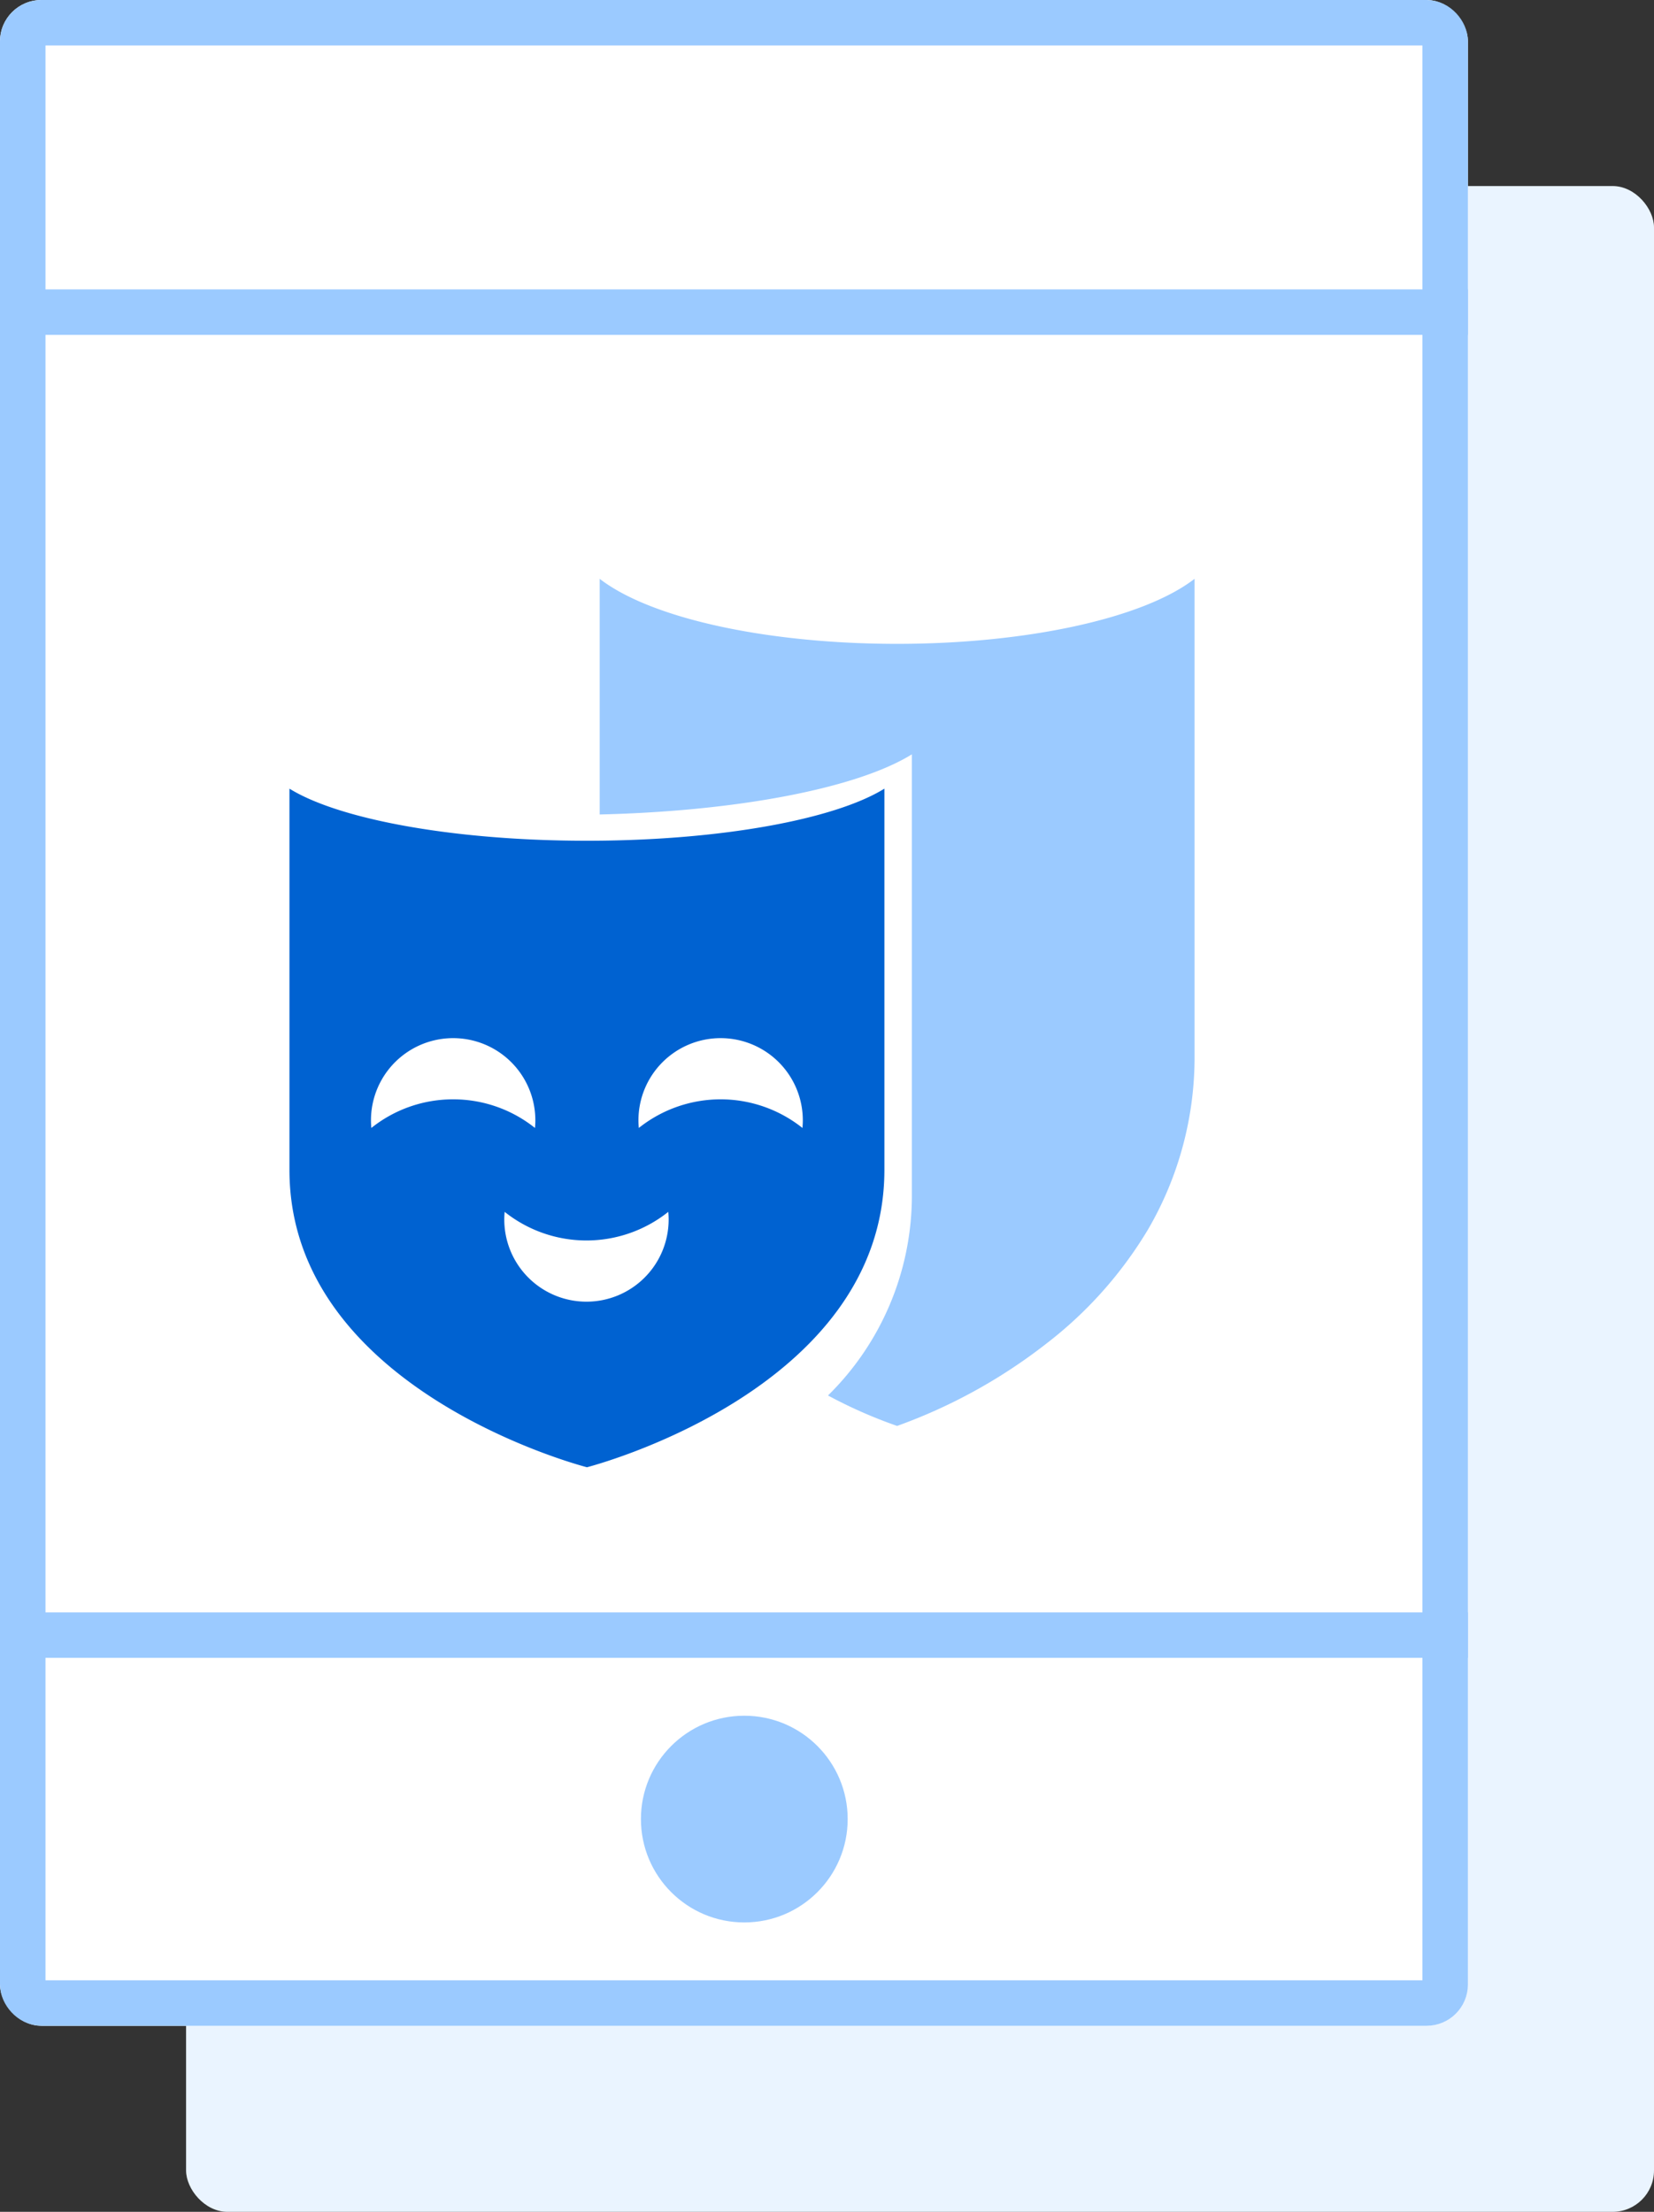 <svg xmlns="http://www.w3.org/2000/svg" width="80" height="107" viewBox="0 0 80 107">
  <rect x="0" y="0" width="80" height="107" fill="#333333" stroke="none"/>
  <g id="Security_privacy" data-name="Security privacy" transform="translate(-445 -3417)">
    <rect id="矩形_724" data-name="矩形 724" width="71" height="98" rx="2" transform="translate(454 3426)" fill="#eaf4ff"/>
    <g id="矩形_718" data-name="矩形 718" transform="translate(445 3417)" fill="#fff" stroke="#9bcaff" stroke-width="2.2">
      <rect width="71" height="98" rx="2" stroke="none"/>
      <rect x="1.1" y="1.1" width="68.8" height="95.8" rx="0.9" fill="none"/>
    </g>
    <circle id="椭圆_262" data-name="椭圆 262" cx="5" cy="5" r="5" transform="translate(476 3500)" fill="#9bcaff"/>
    <rect id="矩形_721" data-name="矩形 721" width="71" height="2.2" transform="translate(445 3431)" fill="#9bcaff"/>
    <rect id="矩形_722" data-name="矩形 722" width="71" height="2.2" transform="translate(445 3495)" fill="#9bcaff"/>
    <g id="theater-masks" transform="translate(441.943 3432.735)">
      <path id="减去_1" data-name="减去 1" d="M-1177.639-2138.188h0a23,23,0,0,1-3.339-1.472,13.559,13.559,0,0,0,4.057-9.586v-21.43c-2.642,1.639-8.43,2.753-15.1,2.909v-11.4c2.1,1.624,6.477,2.772,11.716,3.071.868.05,1.766.075,2.67.075,6.272,0,11.919-1.235,14.387-3.146v23.021a16.536,16.536,0,0,1-2.248,8.45,19.736,19.736,0,0,1-4.945,5.546,26.036,26.036,0,0,1-7.193,3.963Z" transform="translate(1224.083 2191.433)" fill="#9bcaff"/>
      <path id="路径_9378" data-name="路径 9378" d="M365.716,261.879c-5.286-.241-9.664-1.187-11.716-2.46v18.442a11.527,11.527,0,0,0,.09,1.448c1.215,9.6,14.3,12.938,14.3,12.938s14.386-3.669,14.386-14.386V259.419c-2.389,1.482-7.93,2.52-14.386,2.52C367.476,261.939,366.584,261.918,365.716,261.879Zm-3.824,12.57a6.321,6.321,0,0,0-3.931,1.384c-.011-.122-.018-.245-.018-.37a3.975,3.975,0,0,1,7.95,0c0,.125-.006.248-.018.37a6.322,6.322,0,0,0-3.957-1.384Zm6.474,9.788a3.975,3.975,0,0,1-3.975-3.975c0-.125.006-.248.018-.37a6.348,6.348,0,0,0,7.914,0c.011.122.018.245.018.37A3.975,3.975,0,0,1,368.366,284.237Zm6.489-12.749a3.975,3.975,0,0,1,3.975,3.975c0,.125-.007.248-.018.37a6.348,6.348,0,0,0-7.914,0c-.011-.122-.018-.245-.018-.37A3.975,3.975,0,0,1,374.855,271.488Z" transform="translate(-336.943 -237.002)" fill="#0062d1"/>
    </g>
  </g>
</svg>
